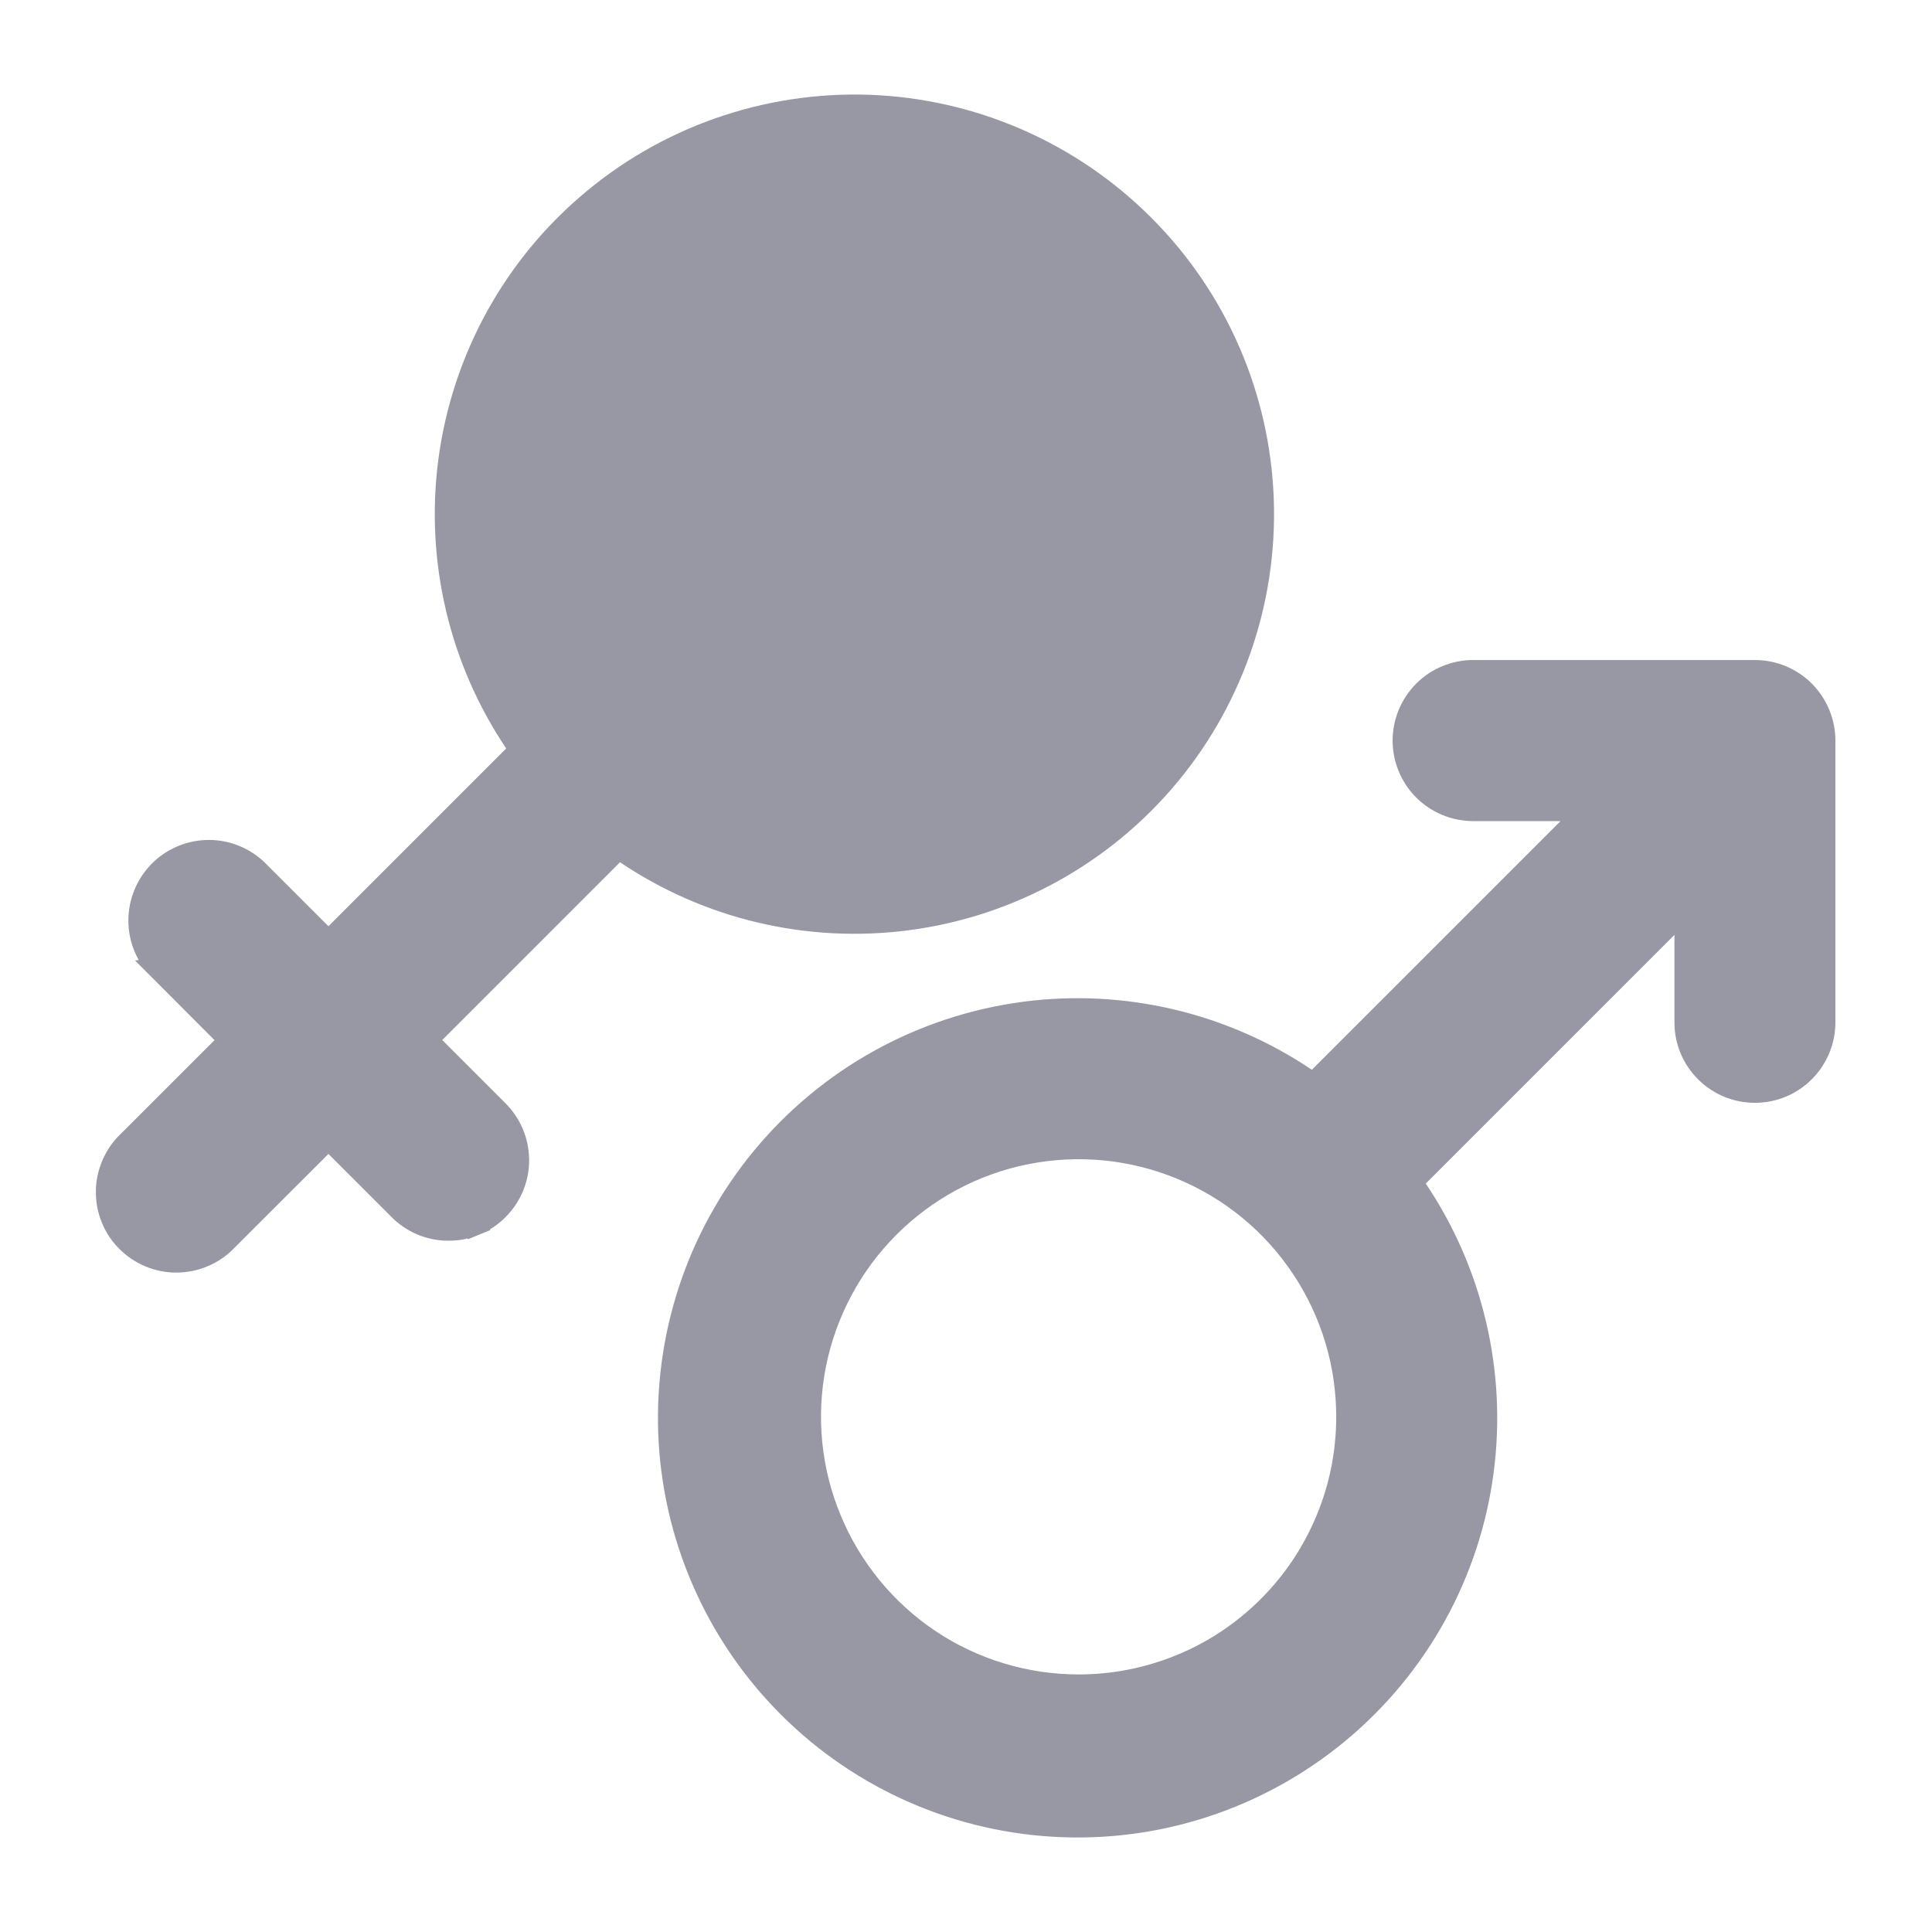 <svg width="16" height="16" viewBox="0 0 16 16" fill="none" xmlns="http://www.w3.org/2000/svg">
<g clip-path="url(#clip0_1509_7513)">
<path d="M2.72 7.812L4.322 6.21C3.846 5.539 3.632 4.716 3.72 3.896C3.812 3.048 4.221 2.265 4.867 1.707C5.512 1.148 6.345 0.855 7.198 0.885C8.05 0.916 8.86 1.269 9.463 1.873C10.067 2.476 10.419 3.286 10.449 4.139C10.479 4.992 10.185 5.825 9.626 6.47C9.067 7.114 8.284 7.523 7.436 7.614C6.616 7.702 5.793 7.487 5.123 7.011L3.521 8.613L4.11 9.202C4.163 9.254 4.206 9.316 4.236 9.385C4.266 9.454 4.281 9.529 4.282 9.604C4.283 9.679 4.268 9.754 4.24 9.823C4.211 9.893 4.169 9.956 4.116 10.009C4.063 10.063 3.999 10.105 3.93 10.133L3.892 10.041L3.93 10.133C3.86 10.162 3.786 10.176 3.71 10.175C3.635 10.175 3.561 10.159 3.492 10.13C3.423 10.1 3.36 10.057 3.308 10.003L2.72 9.415L1.868 10.266C1.868 10.266 1.868 10.267 1.867 10.267C1.815 10.321 1.753 10.364 1.684 10.393C1.615 10.423 1.541 10.438 1.465 10.439C1.39 10.44 1.315 10.425 1.246 10.397C1.176 10.368 1.113 10.326 1.06 10.273C1.006 10.22 0.964 10.157 0.936 10.087C0.907 10.017 0.893 9.943 0.894 9.868C0.894 9.792 0.91 9.718 0.94 9.649C0.969 9.58 1.012 9.518 1.066 9.465C1.066 9.465 1.066 9.465 1.067 9.465L1.918 8.614L1.329 8.024L2.72 7.812ZM2.72 7.812L2.13 7.222L2.13 7.222C2.024 7.116 1.88 7.056 1.73 7.056C1.579 7.056 1.435 7.116 1.329 7.222C1.223 7.329 1.163 7.473 1.163 7.623C1.163 7.774 1.223 7.918 1.329 8.024L2.72 7.812ZM7.066 2.033C7.508 2.033 7.94 2.164 8.307 2.409C8.675 2.655 8.961 3.004 9.13 3.412C9.299 3.82 9.343 4.269 9.257 4.702C9.171 5.135 8.958 5.533 8.646 5.846C8.333 6.158 7.935 6.371 7.502 6.457C7.069 6.543 6.62 6.499 6.212 6.33C5.804 6.161 5.455 5.875 5.209 5.507C4.964 5.14 4.833 4.708 4.833 4.266C4.833 3.674 5.068 3.106 5.487 2.687C5.906 2.268 6.474 2.033 7.066 2.033Z" fill="#9898A5" stroke="#9898A5" stroke-width="0.2"/>
<path d="M14.533 5.566H12.2C12.05 5.566 11.905 5.626 11.799 5.732C11.693 5.839 11.633 5.983 11.633 6.133C11.633 6.283 11.693 6.428 11.799 6.534C11.905 6.64 12.05 6.7 12.2 6.7H13.165L10.876 8.989C10.205 8.513 9.383 8.298 8.563 8.386C7.714 8.478 6.932 8.887 6.373 9.532C5.814 10.177 5.521 11.01 5.551 11.863C5.582 12.716 5.934 13.525 6.538 14.129C7.141 14.732 7.951 15.085 8.804 15.115C9.656 15.146 10.489 14.852 11.134 14.293C11.779 13.735 12.189 12.952 12.28 12.104C12.368 11.284 12.153 10.461 11.678 9.79L13.967 7.501V8.467C13.967 8.617 14.026 8.761 14.133 8.867C14.239 8.974 14.383 9.033 14.533 9.033C14.684 9.033 14.828 8.974 14.934 8.867C15.04 8.761 15.1 8.617 15.1 8.467V6.133C15.1 5.983 15.04 5.839 14.934 5.732C14.828 5.626 14.684 5.566 14.533 5.566ZM8.933 13.967C8.491 13.967 8.059 13.836 7.692 13.591C7.325 13.345 7.039 12.996 6.87 12.588C6.7 12.18 6.656 11.731 6.742 11.298C6.829 10.864 7.041 10.467 7.354 10.154C7.666 9.842 8.064 9.629 8.497 9.543C8.931 9.457 9.38 9.501 9.788 9.67C10.196 9.839 10.545 10.125 10.79 10.493C11.036 10.86 11.166 11.292 11.166 11.733C11.166 12.027 11.109 12.317 10.996 12.588C10.884 12.859 10.72 13.105 10.512 13.313C10.305 13.52 10.059 13.685 9.788 13.797C9.517 13.909 9.226 13.967 8.933 13.967Z" fill="#9898A5" stroke="#9898A5" stroke-width="0.2"/>
</g>
<defs>
<clipPath id="clip0_1509_7513">
<rect width="16" height="16" fill="white"/>
</clipPath>
</defs>
</svg>
